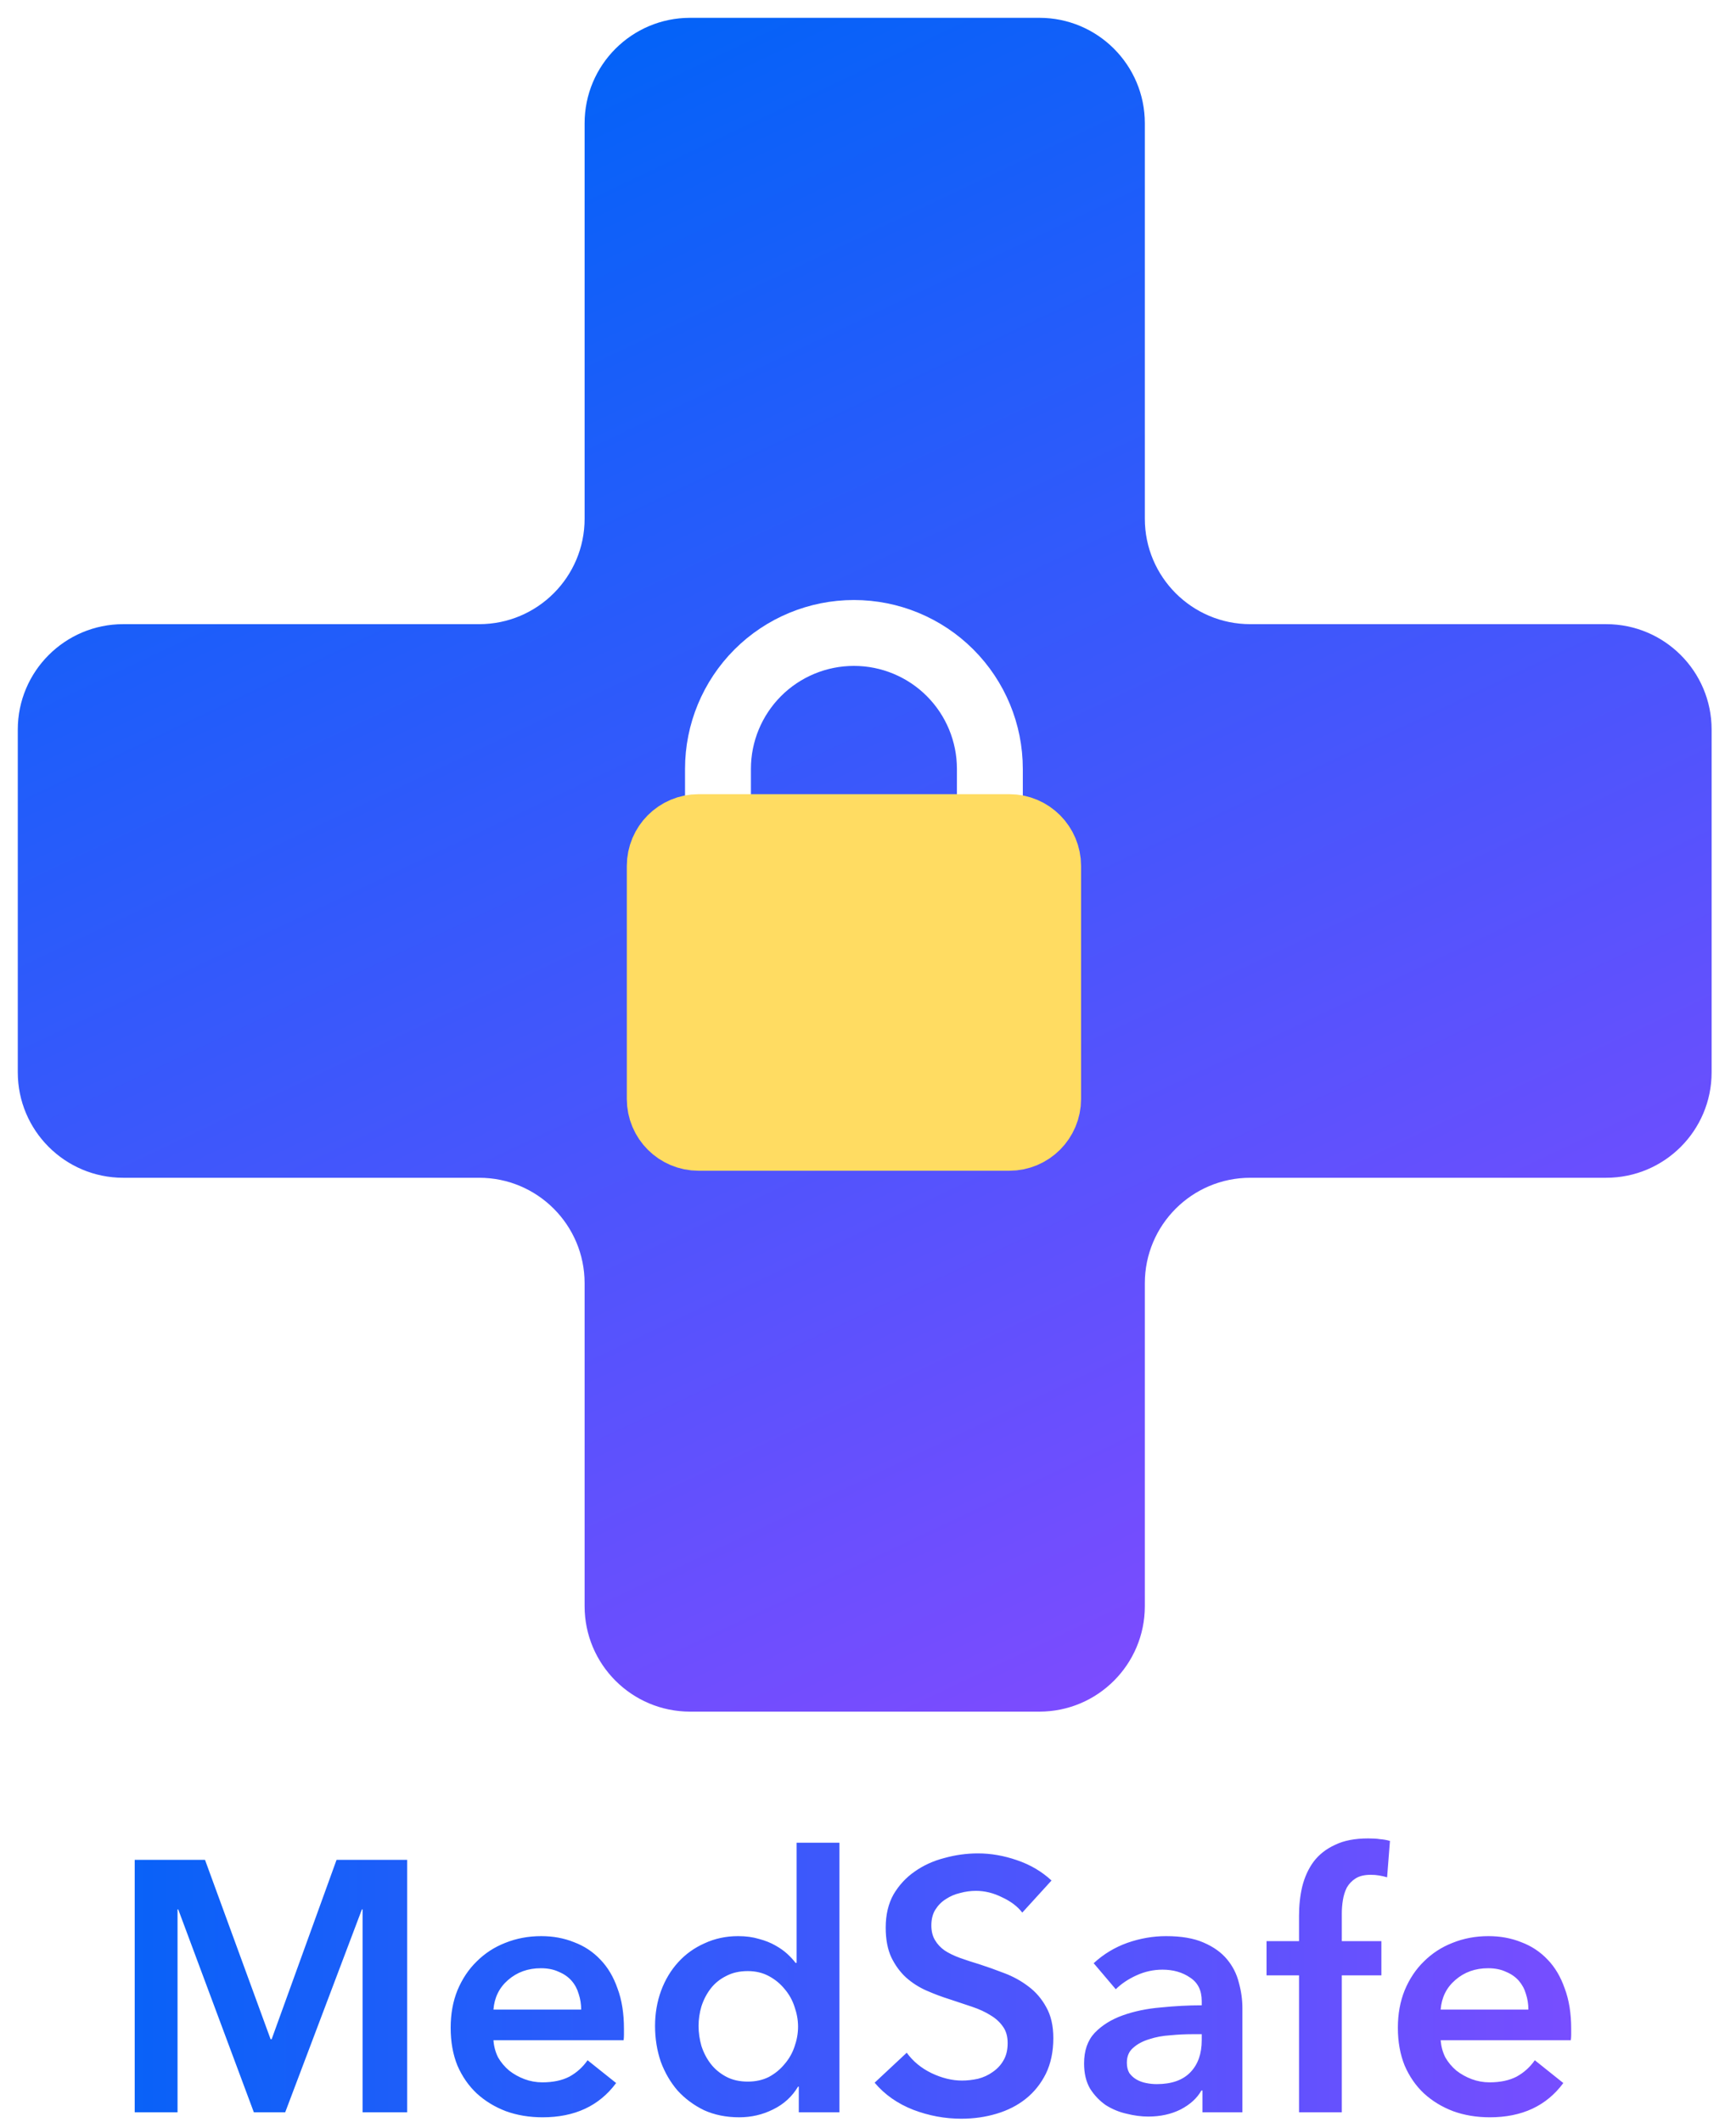 <svg width="45" height="55" viewBox="0 0 45 55" fill="none" xmlns="http://www.w3.org/2000/svg">
<g clip-path="url(#clip0_2017_129)">
<path fill-rule="evenodd" clip-rule="evenodd" d="M29.676 3.196C29.676 1.686 28.452 0.462 26.943 0.462H17.888C16.378 0.462 15.154 1.686 15.154 3.196V13.447C15.154 14.956 13.93 16.18 12.421 16.18H3.194C1.685 16.18 0.461 17.404 0.461 18.913V27.797C0.461 29.307 1.685 30.531 3.194 30.531H12.421C13.93 30.531 15.154 31.755 15.154 33.265V41.636C15.154 43.146 16.378 44.37 17.888 44.37H26.943C28.452 44.37 29.676 43.146 29.676 41.636V33.265C29.676 31.755 30.9 30.531 32.41 30.531H41.635C43.145 30.531 44.368 29.307 44.368 27.797V18.913C44.368 17.404 43.145 16.18 41.635 16.18H32.41C30.9 16.18 29.676 14.956 29.676 13.447V3.196Z" fill="url(#paint0_linear_2017_129)"/>
<g clip-path="url(#clip1_2017_129)">
<g filter="url(#filter0_d_2017_129)">
<path d="M25.659 19.592V18.082C25.659 17.148 25.288 16.252 24.627 15.591C23.966 14.93 23.07 14.559 22.135 14.559C21.201 14.559 20.304 14.93 19.643 15.591C18.983 16.252 18.611 17.148 18.611 18.082V19.592" stroke="white" stroke-width="1.708" stroke-linecap="round" stroke-linejoin="round"/>
<path d="M22.136 24.123C22.414 24.123 22.64 23.898 22.64 23.619C22.64 23.341 22.414 23.116 22.136 23.116C21.858 23.116 21.633 23.341 21.633 23.619C21.633 23.898 21.858 24.123 22.136 24.123Z" stroke="#FFDC62" stroke-width="1.708" stroke-linecap="round" stroke-linejoin="round"/>
<path d="M26.163 19.592H18.108C17.552 19.592 17.102 20.043 17.102 20.599V26.64C17.102 27.196 17.552 27.646 18.108 27.646H26.163C26.718 27.646 27.169 27.196 27.169 26.64V20.599C27.169 20.043 26.718 19.592 26.163 19.592Z" fill="#FFDC62" stroke="#FFDC62" stroke-width="1.708" stroke-linecap="round" stroke-linejoin="round"/>
</g>
</g>
<path d="M3.492 48.212H5.314L7.014 52.861H7.042L8.724 48.212H10.555V54.756H9.399V49.497H9.381L7.393 54.756H6.58L4.62 49.497H4.602V54.756H3.492V48.212ZM15.065 52.094C15.065 51.952 15.043 51.817 15 51.687C14.963 51.558 14.902 51.444 14.815 51.345C14.729 51.247 14.618 51.17 14.482 51.114C14.353 51.053 14.199 51.022 14.02 51.022C13.688 51.022 13.404 51.123 13.17 51.327C12.942 51.524 12.816 51.78 12.791 52.094H15.065ZM16.174 52.593C16.174 52.642 16.174 52.692 16.174 52.741C16.174 52.79 16.171 52.84 16.165 52.889H12.791C12.803 53.049 12.843 53.197 12.911 53.333C12.985 53.462 13.081 53.576 13.198 53.675C13.315 53.767 13.447 53.841 13.595 53.897C13.743 53.952 13.897 53.98 14.057 53.98C14.335 53.98 14.569 53.931 14.76 53.832C14.951 53.727 15.108 53.585 15.231 53.407L15.971 53.998C15.533 54.59 14.899 54.886 14.066 54.886C13.721 54.886 13.404 54.833 13.114 54.728C12.825 54.618 12.572 54.464 12.357 54.266C12.147 54.069 11.981 53.829 11.857 53.545C11.74 53.256 11.682 52.929 11.682 52.566C11.682 52.208 11.74 51.885 11.857 51.595C11.981 51.299 12.147 51.05 12.357 50.846C12.566 50.637 12.812 50.476 13.096 50.365C13.386 50.248 13.697 50.19 14.03 50.19C14.338 50.19 14.621 50.242 14.88 50.347C15.145 50.446 15.373 50.597 15.564 50.8C15.755 50.997 15.903 51.247 16.008 51.549C16.119 51.844 16.174 52.193 16.174 52.593ZM21.759 54.756H20.706V54.091H20.687C20.533 54.349 20.317 54.547 20.04 54.682C19.769 54.818 19.476 54.886 19.162 54.886C18.823 54.886 18.518 54.824 18.247 54.701C17.982 54.571 17.754 54.402 17.563 54.192C17.378 53.977 17.233 53.727 17.128 53.444C17.03 53.154 16.98 52.846 16.98 52.519C16.98 52.193 17.033 51.888 17.137 51.604C17.242 51.321 17.39 51.074 17.581 50.865C17.772 50.655 18 50.492 18.265 50.375C18.53 50.252 18.82 50.19 19.134 50.19C19.337 50.19 19.519 50.215 19.68 50.264C19.84 50.307 19.978 50.362 20.096 50.43C20.219 50.498 20.323 50.572 20.41 50.652C20.496 50.732 20.567 50.809 20.622 50.883H20.65V47.768H21.759V54.756ZM18.108 52.519C18.108 52.692 18.133 52.864 18.182 53.037C18.238 53.209 18.318 53.364 18.422 53.499C18.527 53.635 18.66 53.746 18.82 53.832C18.98 53.918 19.168 53.961 19.384 53.961C19.587 53.961 19.769 53.921 19.929 53.841C20.089 53.755 20.225 53.644 20.336 53.508C20.453 53.373 20.539 53.222 20.595 53.055C20.656 52.883 20.687 52.71 20.687 52.538C20.687 52.365 20.656 52.193 20.595 52.02C20.539 51.847 20.453 51.694 20.336 51.558C20.225 51.422 20.089 51.311 19.929 51.225C19.769 51.139 19.587 51.096 19.384 51.096C19.168 51.096 18.98 51.139 18.82 51.225C18.66 51.305 18.527 51.413 18.422 51.549C18.318 51.684 18.238 51.838 18.182 52.011C18.133 52.177 18.108 52.347 18.108 52.519ZM26.499 49.58C26.376 49.419 26.201 49.287 25.973 49.182C25.751 49.071 25.526 49.016 25.298 49.016C25.162 49.016 25.026 49.034 24.891 49.071C24.755 49.102 24.632 49.155 24.521 49.228C24.41 49.296 24.318 49.389 24.244 49.506C24.176 49.617 24.142 49.752 24.142 49.913C24.142 50.06 24.173 50.187 24.235 50.291C24.296 50.396 24.38 50.486 24.484 50.56C24.595 50.633 24.728 50.698 24.882 50.754C25.036 50.809 25.205 50.865 25.39 50.92C25.6 50.988 25.815 51.065 26.037 51.151C26.265 51.237 26.472 51.352 26.657 51.493C26.848 51.635 27.002 51.814 27.119 52.029C27.242 52.245 27.304 52.513 27.304 52.834C27.304 53.185 27.239 53.493 27.11 53.758C26.98 54.017 26.808 54.232 26.592 54.405C26.376 54.578 26.123 54.707 25.834 54.793C25.544 54.88 25.239 54.923 24.919 54.923C24.494 54.923 24.078 54.846 23.671 54.691C23.264 54.531 22.931 54.297 22.672 53.989L23.504 53.212C23.665 53.434 23.877 53.61 24.142 53.739C24.413 53.869 24.678 53.934 24.937 53.934C25.073 53.934 25.211 53.918 25.353 53.887C25.495 53.85 25.621 53.792 25.732 53.712C25.849 53.632 25.942 53.533 26.009 53.416C26.083 53.293 26.12 53.142 26.12 52.963C26.12 52.79 26.08 52.649 26 52.538C25.92 52.421 25.812 52.322 25.677 52.242C25.541 52.156 25.381 52.082 25.196 52.02C25.011 51.959 24.817 51.894 24.614 51.826C24.416 51.764 24.219 51.69 24.022 51.604C23.825 51.518 23.646 51.404 23.486 51.262C23.332 51.12 23.206 50.948 23.107 50.745C23.008 50.535 22.959 50.276 22.959 49.968C22.959 49.635 23.027 49.349 23.162 49.108C23.304 48.868 23.486 48.671 23.708 48.517C23.936 48.356 24.192 48.239 24.475 48.166C24.765 48.085 25.057 48.045 25.353 48.045C25.686 48.045 26.022 48.104 26.361 48.221C26.706 48.338 27.005 48.514 27.257 48.748L26.499 49.58ZM31.169 54.192H31.142C31.031 54.39 30.852 54.553 30.606 54.682C30.359 54.806 30.079 54.867 29.764 54.867C29.586 54.867 29.398 54.843 29.201 54.793C29.009 54.75 28.831 54.676 28.664 54.571C28.504 54.46 28.369 54.319 28.258 54.146C28.153 53.967 28.101 53.749 28.101 53.49C28.101 53.157 28.193 52.892 28.378 52.695C28.569 52.498 28.812 52.347 29.108 52.242C29.404 52.137 29.73 52.069 30.088 52.039C30.451 52.002 30.806 51.983 31.151 51.983V51.872C31.151 51.595 31.049 51.392 30.846 51.262C30.649 51.127 30.412 51.059 30.134 51.059C29.9 51.059 29.675 51.108 29.459 51.207C29.244 51.305 29.065 51.425 28.923 51.567L28.35 50.892C28.603 50.658 28.892 50.483 29.219 50.365C29.552 50.248 29.888 50.19 30.227 50.19C30.621 50.19 30.945 50.245 31.197 50.356C31.456 50.467 31.659 50.612 31.807 50.791C31.955 50.969 32.057 51.17 32.112 51.392C32.174 51.613 32.205 51.835 32.205 52.057V54.756H31.169V54.192ZM31.151 52.732H30.901C30.723 52.732 30.535 52.741 30.337 52.76C30.14 52.772 29.959 52.806 29.792 52.861C29.626 52.911 29.487 52.984 29.376 53.083C29.265 53.176 29.21 53.305 29.21 53.471C29.21 53.576 29.231 53.666 29.274 53.739C29.324 53.807 29.385 53.863 29.459 53.906C29.533 53.949 29.616 53.98 29.709 53.998C29.801 54.017 29.894 54.026 29.986 54.026C30.368 54.026 30.658 53.924 30.855 53.721C31.052 53.518 31.151 53.24 31.151 52.889V52.732ZM33.673 51.207H32.831V50.319H33.673V49.663C33.673 49.398 33.7 49.145 33.756 48.905C33.818 48.658 33.916 48.443 34.052 48.258C34.193 48.073 34.378 47.928 34.606 47.824C34.834 47.712 35.121 47.657 35.466 47.657C35.589 47.657 35.691 47.663 35.771 47.676C35.857 47.682 35.944 47.697 36.03 47.722L35.956 48.665C35.894 48.646 35.827 48.631 35.752 48.618C35.685 48.606 35.611 48.6 35.531 48.6C35.37 48.6 35.241 48.631 35.142 48.692C35.044 48.754 34.967 48.834 34.911 48.933C34.862 49.031 34.828 49.139 34.81 49.256C34.791 49.373 34.782 49.487 34.782 49.598V50.319H35.808V51.207H34.782V54.756H33.673V51.207ZM39.618 52.094C39.618 51.952 39.597 51.817 39.554 51.687C39.517 51.558 39.455 51.444 39.369 51.345C39.283 51.247 39.172 51.17 39.036 51.114C38.907 51.053 38.753 51.022 38.574 51.022C38.241 51.022 37.958 51.123 37.724 51.327C37.495 51.524 37.369 51.78 37.344 52.094H39.618ZM40.728 52.593C40.728 52.642 40.728 52.692 40.728 52.741C40.728 52.79 40.725 52.84 40.718 52.889H37.344C37.357 53.049 37.397 53.197 37.465 53.333C37.539 53.462 37.634 53.576 37.751 53.675C37.868 53.767 38.001 53.841 38.149 53.897C38.297 53.952 38.451 53.98 38.611 53.98C38.888 53.98 39.122 53.931 39.313 53.832C39.504 53.727 39.661 53.585 39.785 53.407L40.524 53.998C40.087 54.59 39.452 54.886 38.62 54.886C38.275 54.886 37.958 54.833 37.668 54.728C37.378 54.618 37.126 54.464 36.91 54.266C36.7 54.069 36.534 53.829 36.411 53.545C36.294 53.256 36.235 52.929 36.235 52.566C36.235 52.208 36.294 51.885 36.411 51.595C36.534 51.299 36.7 51.05 36.91 50.846C37.12 50.637 37.366 50.476 37.65 50.365C37.939 50.248 38.25 50.19 38.583 50.19C38.891 50.19 39.175 50.242 39.434 50.347C39.699 50.446 39.926 50.597 40.118 50.8C40.309 50.997 40.456 51.247 40.561 51.549C40.672 51.844 40.728 52.193 40.728 52.593Z" fill="url(#paint1_linear_2017_129)"/>
</g>
<defs>
<filter id="filter0_d_2017_129" x="14.399" y="13.704" width="15.473" height="18.494" filterUnits="userSpaceOnUse" color-interpolation-filters="sRGB">
<feFlood flood-opacity="0" result="BackgroundImageFix"/>
<feColorMatrix in="SourceAlpha" type="matrix" values="0 0 0 0 0 0 0 0 0 0 0 0 0 0 0 0 0 0 127 0" result="hardAlpha"/>
<feOffset dy="1.849"/>
<feGaussianBlur stdDeviation="0.924"/>
<feComposite in2="hardAlpha" operator="out"/>
<feColorMatrix type="matrix" values="0 0 0 0 0 0 0 0 0 0 0 0 0 0 0 0 0 0 0.25 0"/>
<feBlend mode="normal" in2="BackgroundImageFix" result="effect1_dropShadow_2017_129"/>
<feBlend mode="normal" in="SourceGraphic" in2="effect1_dropShadow_2017_129" result="shape"/>
</filter>
<linearGradient id="paint0_linear_2017_129" x1="13.864" y1="0.462" x2="34.663" y2="44.37" gradientUnits="userSpaceOnUse">
<stop stop-color="#0063F8"/>
<stop offset="1" stop-color="#844AFF"/>
</linearGradient>
<linearGradient id="paint1_linear_2017_129" x1="2.771" y1="52.256" x2="41.772" y2="52.256" gradientUnits="userSpaceOnUse">
<stop stop-color="#0762F8"/>
<stop offset="1" stop-color="#7A4DFF"/>
</linearGradient>
<clipPath id="clip0_2017_129">
<rect width="44.832" height="55" fill="white"/>
</clipPath>
<clipPath id="clip1_2017_129">
<rect width="17.563" height="17.563" fill="white" transform="translate(13.404 13.634)"/>
</clipPath>
</defs>
</svg>
